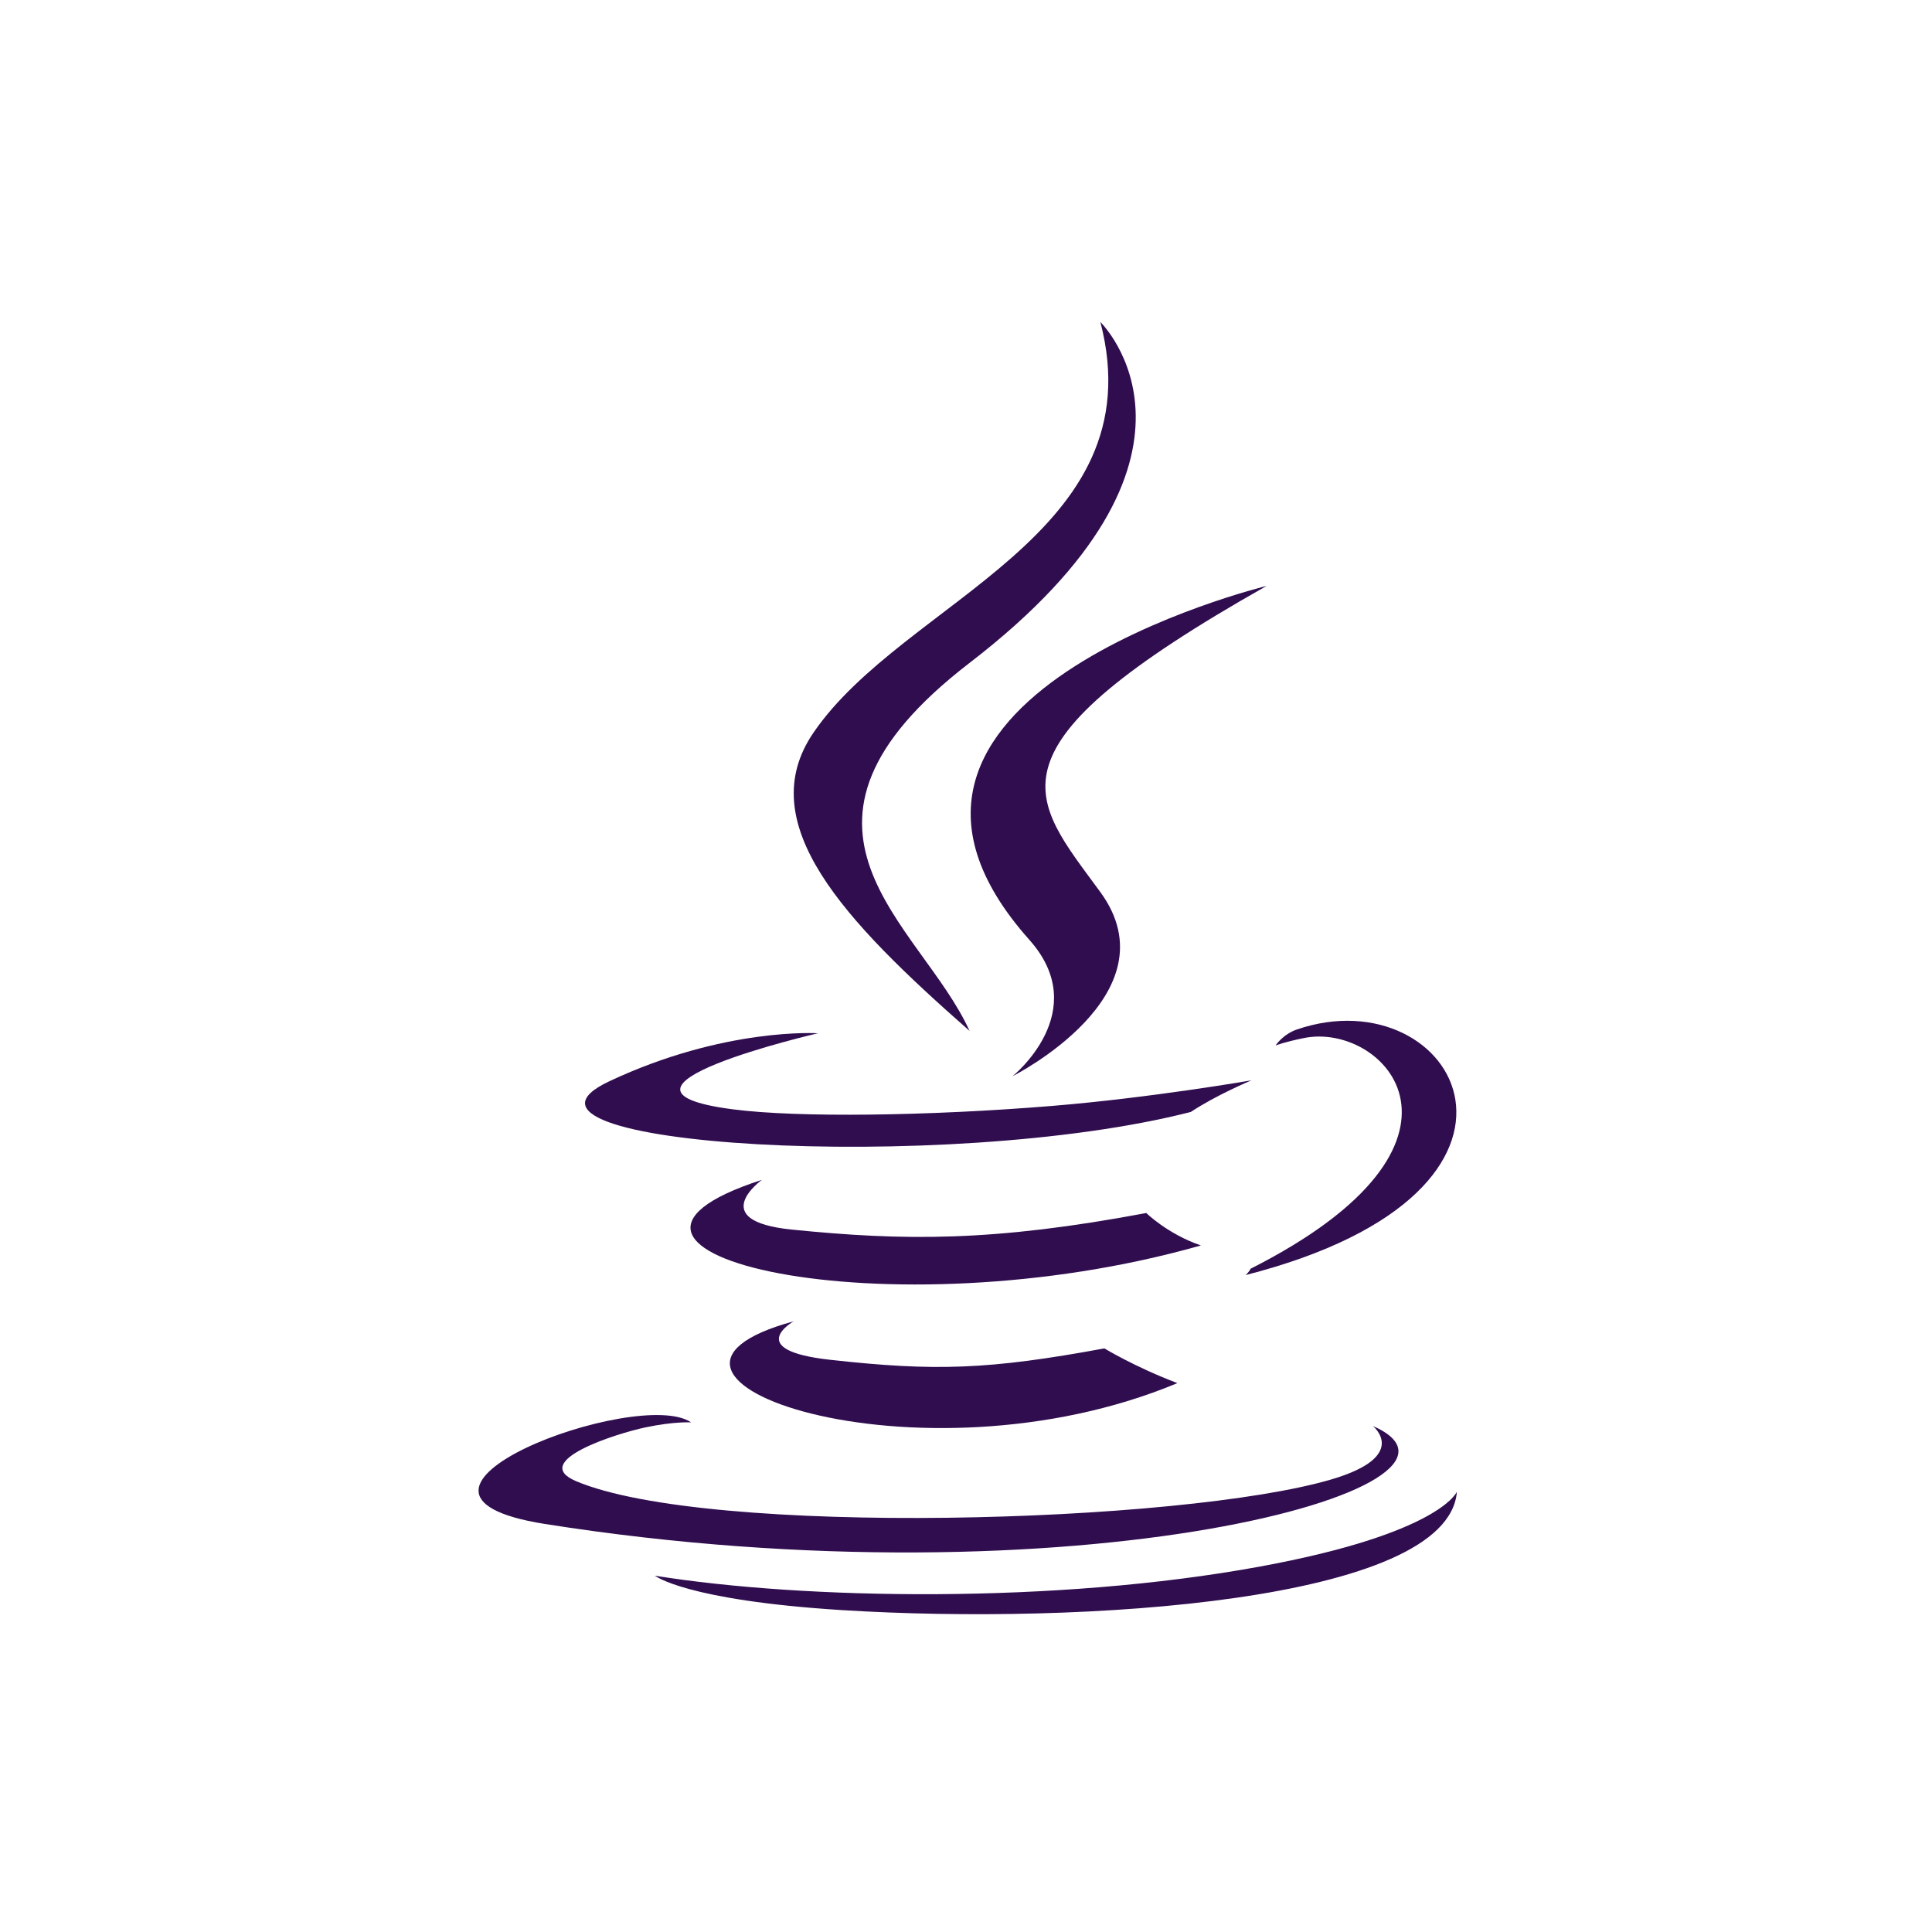 <svg width="96" height="96" viewBox="0 0 96 96" fill="none" xmlns="http://www.w3.org/2000/svg">
<g clip-path="url(#clip0)">
<path d="M39.435 65.656C39.435 65.656 36.916 67.082 41.228 67.565C46.451 68.146 49.121 68.062 54.877 67.001C54.877 67.001 56.39 67.925 58.504 68.726C45.6 74.113 29.3 68.414 39.435 65.656Z" fill="#300D4F"/>
<path d="M37.858 58.626C37.858 58.626 35.033 60.663 39.348 61.098C44.928 61.659 49.334 61.705 56.959 60.274C56.959 60.274 58.013 61.316 59.672 61.885C44.07 66.329 26.693 62.236 37.858 58.626Z" fill="#300D4F"/>
<path d="M51.149 46.701C54.329 50.267 50.314 53.475 50.314 53.475C50.314 53.475 58.387 49.416 54.679 44.332C51.217 39.591 48.561 37.236 62.937 29.114C62.937 29.114 40.372 34.604 51.149 46.701Z" fill="#300D4F"/>
<path d="M68.217 70.856C68.217 70.856 70.081 72.352 66.164 73.509C58.716 75.707 35.164 76.371 28.622 73.597C26.27 72.6 30.68 71.217 32.068 70.927C33.514 70.621 34.341 70.678 34.341 70.678C31.726 68.883 17.436 74.202 27.083 75.726C53.392 79.882 75.041 73.854 68.217 70.856Z" fill="#300D4F"/>
<path d="M40.644 51.342C40.644 51.342 28.665 54.114 36.402 55.12C39.669 55.547 46.182 55.45 52.248 54.955C57.206 54.548 62.184 53.681 62.184 53.681C62.184 53.681 60.436 54.411 59.171 55.252C47.006 58.369 23.505 56.919 30.27 53.731C35.992 51.037 40.644 51.342 40.644 51.342Z" fill="#300D4F"/>
<path d="M62.139 63.044C74.505 56.784 68.788 50.768 64.796 51.579C63.818 51.777 63.382 51.949 63.382 51.949C63.382 51.949 63.745 51.395 64.439 51.155C72.334 48.451 78.406 59.13 61.89 63.359C61.89 63.359 62.081 63.193 62.139 63.044Z" fill="#300D4F"/>
<path d="M54.677 16C54.677 16 61.526 22.674 48.181 32.936C37.48 41.168 45.741 45.862 48.177 51.225C41.93 45.735 37.346 40.902 40.422 36.404C44.936 29.802 57.441 26.601 54.677 16V16Z" fill="#300D4F"/>
<path d="M41.862 80.007C53.732 80.747 71.961 79.596 72.392 74.124C72.392 74.124 71.563 76.199 62.582 77.846C52.45 79.703 39.955 79.486 32.543 78.296C32.543 78.296 34.06 79.519 41.862 80.007Z" fill="#300D4F"/>
</g>
<defs>
<clipPath id="clip0">
<rect x="23" y="16" width="49.71" height="64.208" fill="white"/>
</clipPath>
</defs>
</svg>

